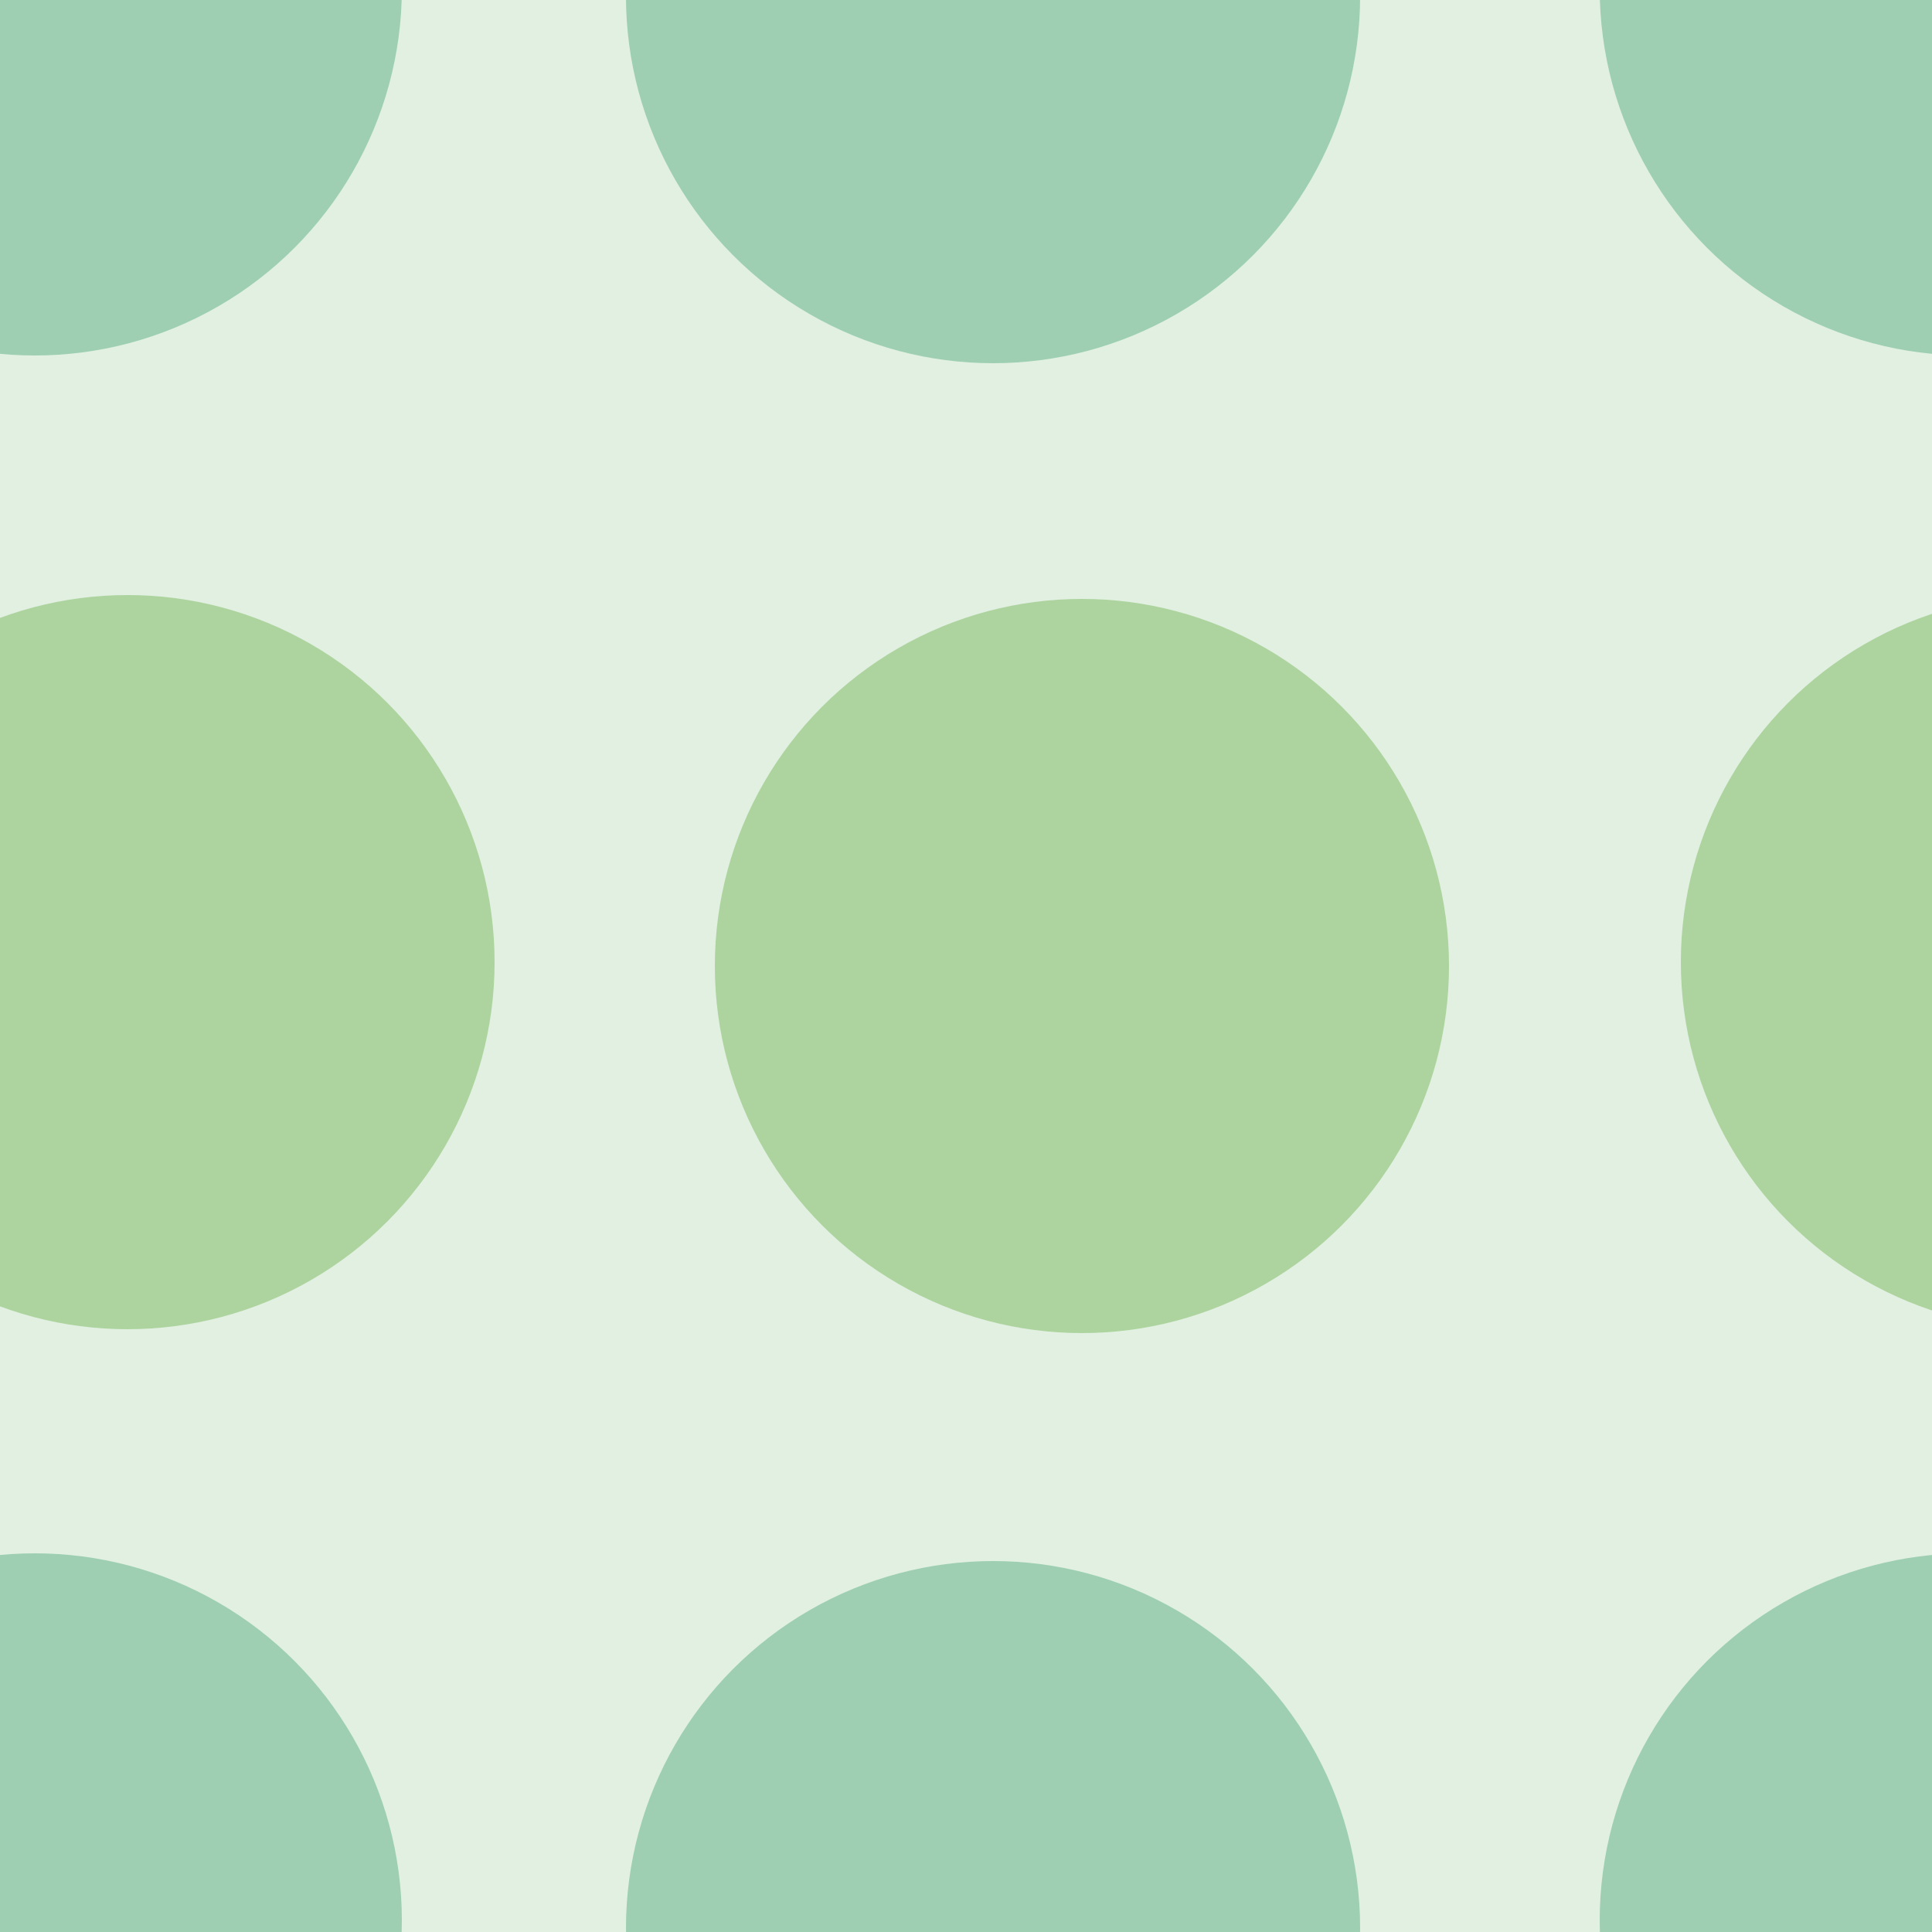 <svg xmlns="http://www.w3.org/2000/svg" width="50" height="50" viewBox="0 0 50 50"><g color-rendering="auto" color-interpolation-filters="linearRGB" shape-rendering="auto" fill-rule="evenodd" image-rendering="auto" color-interpolation="sRGB" color="#000000"><path mix-blend-mode="normal" isolation="auto" d="m0 0h50v50h-50" fill="#008000" solid-opacity="1" fill-opacity=".12" solid-color="#000000"/><g fill-opacity=".3"><g fill="#008446"><circle cx=".9" cy="-.3" r="9.5"/><circle cx="25.7" cy="-.1" r="9.5"/></g><g fill="#359505"><circle cx="3.3" cy="24.9" r="9.5"/><circle cx="28" cy="25" r="9.5"/></g><g fill="#008446"><circle r="9.5" cy="49.7" cx=".9"/><circle r="9.5" cy="49.9" cx="25.7"/><circle r="9.5" cy="-.3" cx="50.9"/></g><circle r="9.5" cy="24.9" cx="53" fill="#359505"/><circle cx="50.9" cy="49.7" r="9.5" fill="#008446"/></g></g></svg>